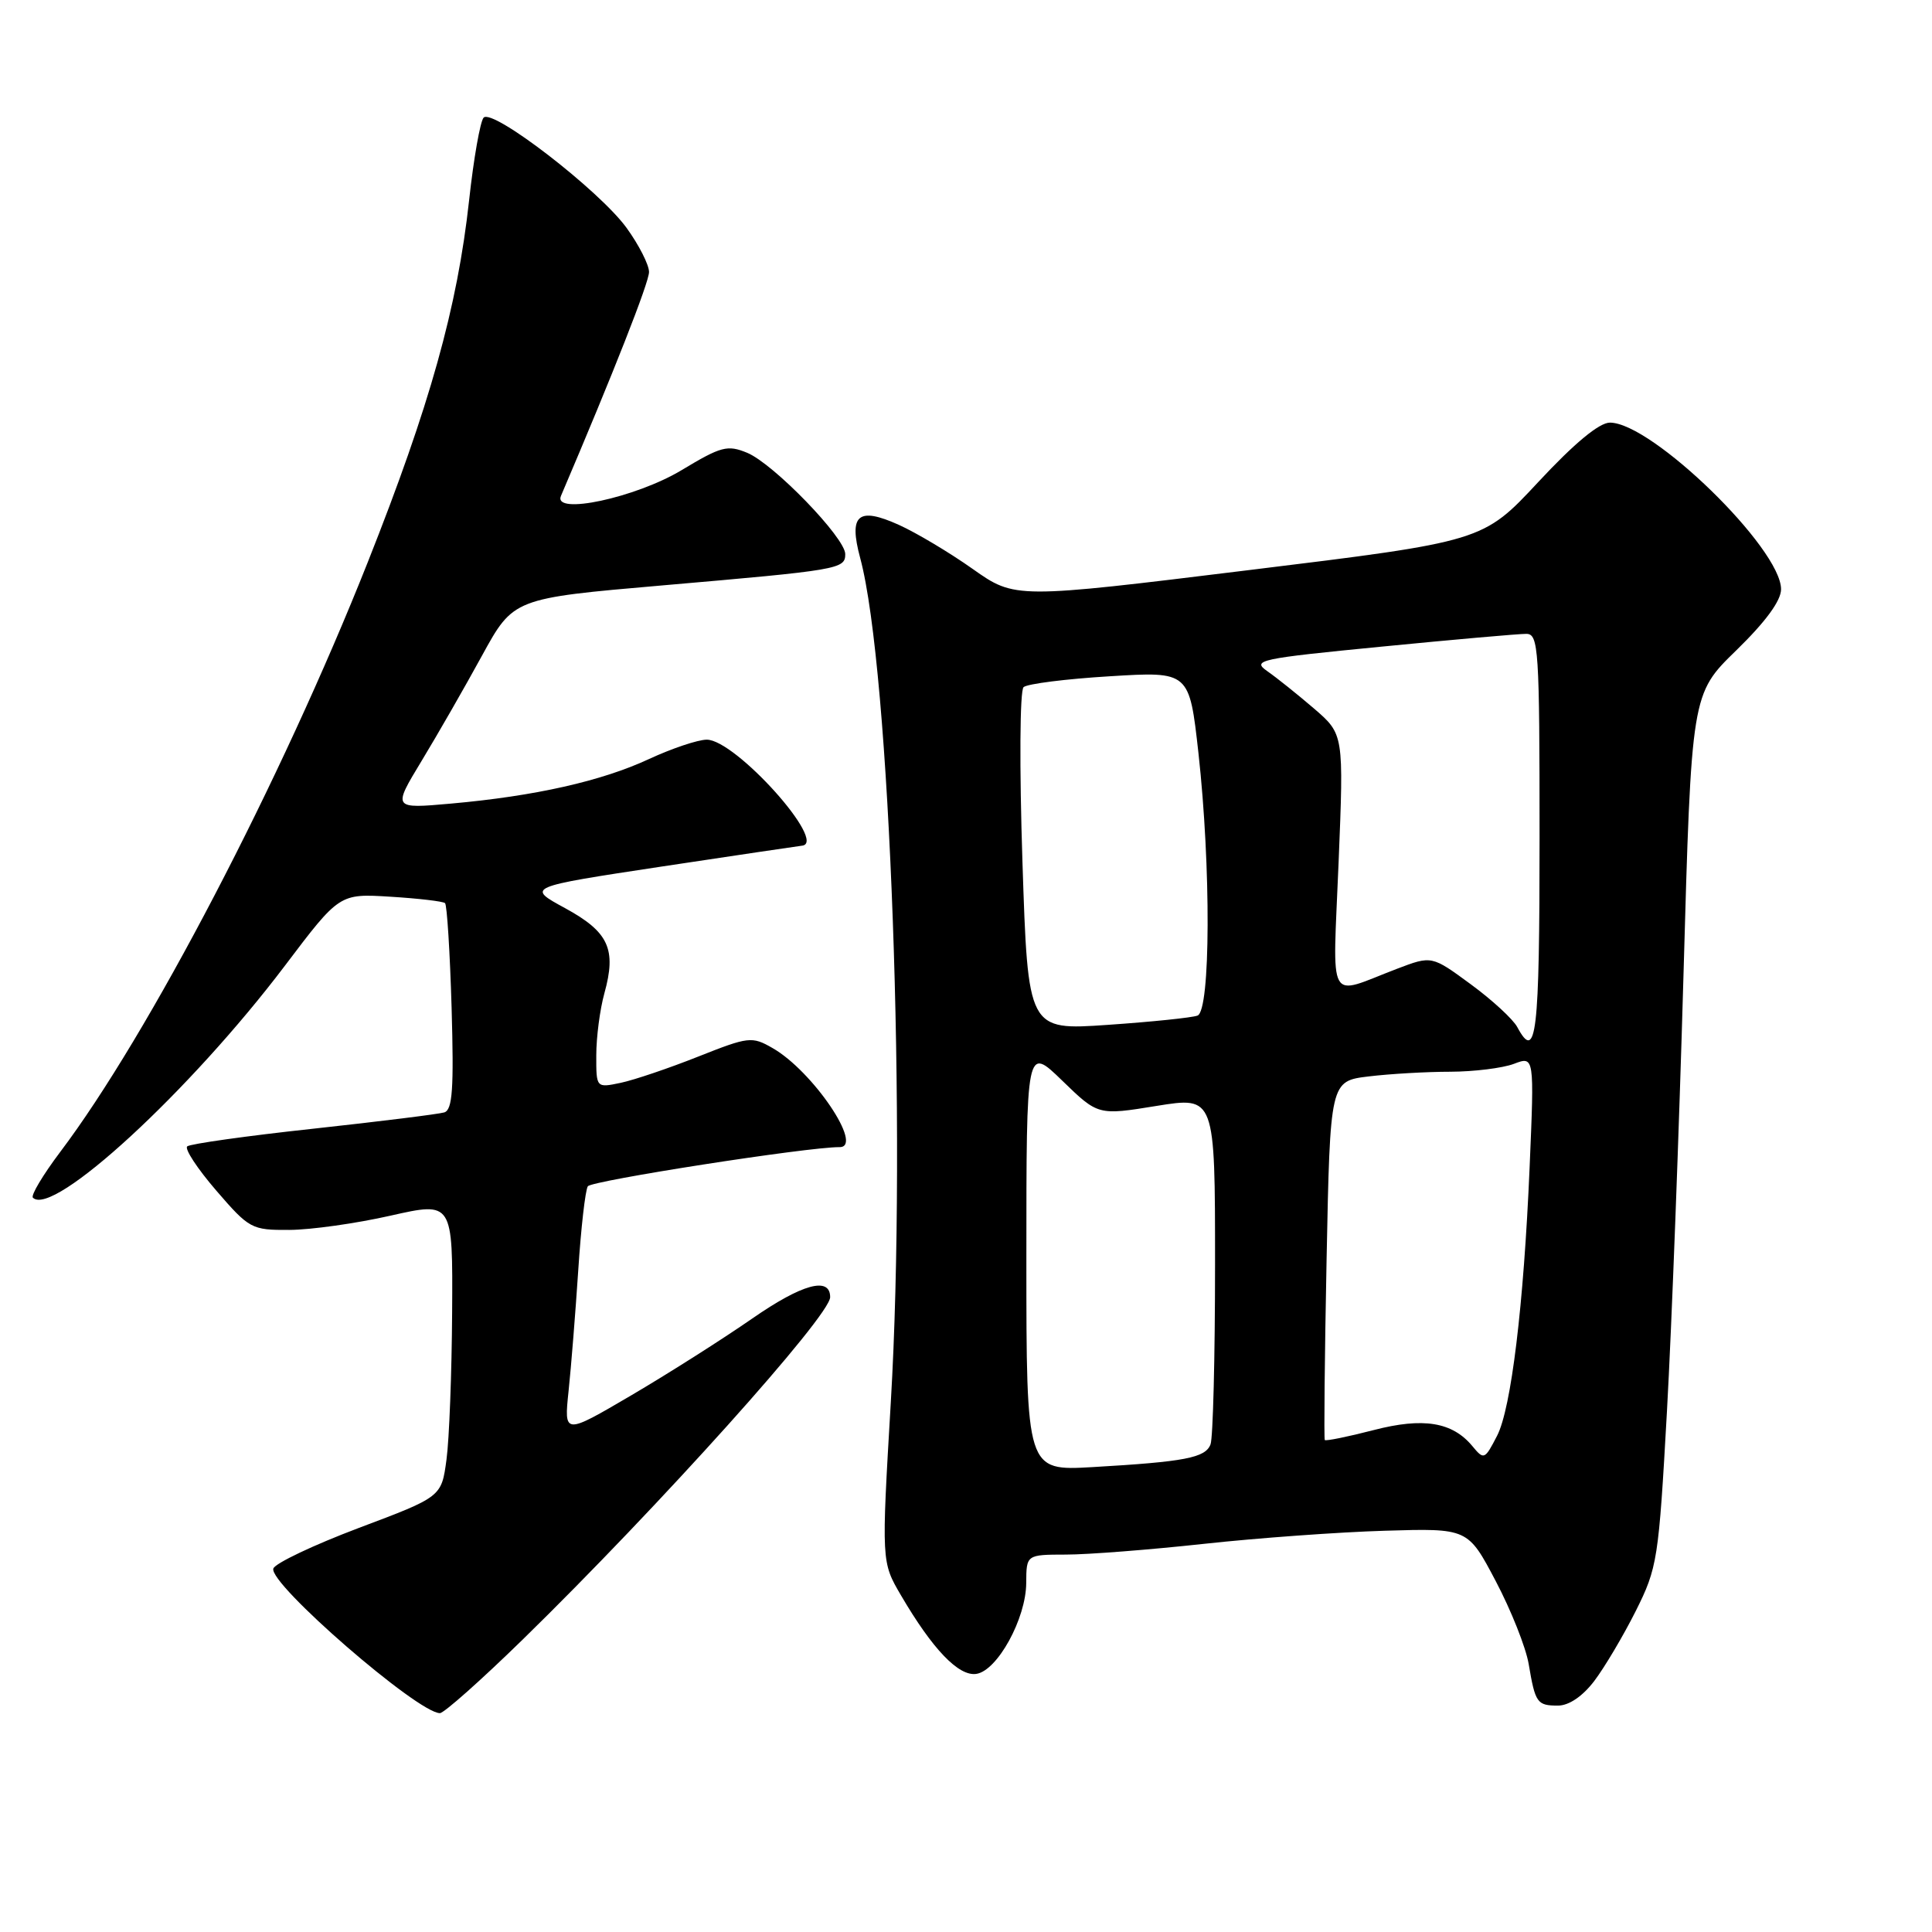 <?xml version="1.0" encoding="UTF-8" standalone="no"?>
<!DOCTYPE svg PUBLIC "-//W3C//DTD SVG 1.1//EN" "http://www.w3.org/Graphics/SVG/1.1/DTD/svg11.dtd" >
<svg xmlns="http://www.w3.org/2000/svg" xmlns:xlink="http://www.w3.org/1999/xlink" version="1.1" viewBox="0 0 256 256">
 <g >
 <path fill="currentColor"
d=" M 69.26 217.25 C 87.35 199.58 110.00 174.35 110.00 171.88 C 110.00 169.11 106.28 170.13 99.68 174.71 C 95.73 177.45 88.50 182.04 83.61 184.91 C 74.73 190.12 74.73 190.12 75.34 184.31 C 75.68 181.12 76.25 173.93 76.62 168.34 C 76.98 162.75 77.55 157.73 77.89 157.19 C 78.35 156.45 107.08 151.97 111.25 152.00 C 114.52 152.01 107.67 141.89 102.36 138.87 C 99.63 137.30 99.19 137.36 92.50 140.01 C 88.65 141.54 84.04 143.10 82.25 143.48 C 79.00 144.16 79.00 144.16 79.01 139.83 C 79.01 137.45 79.49 133.76 80.08 131.63 C 81.71 125.76 80.66 123.49 74.87 120.33 C 69.74 117.54 69.74 117.54 87.62 114.83 C 97.45 113.35 105.84 112.10 106.25 112.06 C 109.80 111.76 97.45 97.99 93.64 98.01 C 92.46 98.02 89.03 99.17 86.01 100.57 C 79.72 103.50 70.88 105.49 59.76 106.48 C 52.02 107.17 52.02 107.17 55.86 100.83 C 57.97 97.35 61.57 91.08 63.86 86.89 C 68.03 79.28 68.03 79.28 87.76 77.57 C 111.20 75.54 112.00 75.41 112.00 73.42 C 112.00 71.26 102.50 61.45 99.01 60.00 C 96.39 58.92 95.56 59.14 90.31 62.30 C 84.24 65.95 73.23 68.31 74.33 65.71 C 81.31 49.35 86.00 37.42 86.00 36.04 C 86.00 35.09 84.66 32.45 83.02 30.19 C 79.43 25.24 65.26 14.31 64.08 15.59 C 63.63 16.09 62.76 21.01 62.16 26.53 C 60.60 40.75 56.96 53.74 48.74 74.47 C 37.22 103.51 19.68 137.15 7.97 152.65 C 5.69 155.68 4.06 158.40 4.36 158.70 C 6.99 161.33 25.17 144.59 37.76 127.95 C 44.98 118.40 44.98 118.40 51.74 118.82 C 55.46 119.05 58.71 119.43 58.97 119.67 C 59.23 119.91 59.62 126.16 59.84 133.54 C 60.15 144.28 59.96 147.06 58.87 147.40 C 58.11 147.63 50.30 148.60 41.50 149.56 C 32.70 150.51 25.19 151.57 24.81 151.90 C 24.43 152.23 26.16 154.86 28.65 157.75 C 33.03 162.83 33.35 163.00 38.34 162.97 C 41.18 162.96 47.21 162.11 51.75 161.08 C 60.00 159.22 60.00 159.22 59.91 173.86 C 59.86 181.91 59.53 190.71 59.16 193.42 C 58.50 198.34 58.50 198.34 47.57 202.45 C 41.56 204.72 36.45 207.14 36.22 207.84 C 35.56 209.82 55.36 227.00 58.29 227.00 C 58.83 227.00 63.77 222.61 69.26 217.25 Z  M 211.24 222.75 C 212.60 220.96 215.07 216.80 216.73 213.50 C 219.62 207.73 219.78 206.70 220.88 187.00 C 221.51 175.72 222.49 149.73 223.07 129.23 C 224.12 91.96 224.12 91.96 230.06 86.18 C 233.95 82.39 236.00 79.60 236.00 78.08 C 236.00 72.67 218.88 56.00 213.32 56.00 C 211.91 56.00 208.61 58.73 203.83 63.87 C 196.50 71.74 196.50 71.74 165.50 75.54 C 134.50 79.35 134.50 79.35 128.89 75.39 C 125.81 73.21 121.41 70.59 119.11 69.55 C 113.69 67.11 112.43 68.18 113.98 73.94 C 117.95 88.68 120.17 149.75 118.04 185.73 C 116.79 206.97 116.79 206.97 119.39 211.40 C 123.57 218.54 127.02 222.14 129.36 221.80 C 132.15 221.40 135.96 214.47 135.98 209.75 C 136.00 206.00 136.00 206.00 141.25 205.99 C 144.14 205.99 152.35 205.35 159.50 204.57 C 166.65 203.79 177.45 203.01 183.50 202.83 C 194.50 202.50 194.50 202.50 198.19 209.50 C 200.22 213.35 202.19 218.30 202.56 220.50 C 203.43 225.66 203.67 226.00 206.44 226.00 C 207.89 226.00 209.70 224.77 211.24 222.75 Z  M 136.00 166.74 C 136.00 138.58 136.00 138.58 140.75 143.19 C 145.50 147.80 145.50 147.80 153.25 146.54 C 161.00 145.29 161.00 145.29 161.00 167.56 C 161.00 179.81 160.73 190.54 160.40 191.39 C 159.72 193.17 157.01 193.69 144.75 194.40 C 136.00 194.90 136.00 194.90 136.00 166.74 Z  M 195.09 191.61 C 192.44 188.42 188.59 187.79 182.03 189.49 C 178.59 190.38 175.67 190.97 175.54 190.81 C 175.42 190.64 175.52 179.87 175.78 166.87 C 176.25 143.25 176.25 143.25 181.37 142.63 C 184.19 142.29 189.06 142.01 192.18 142.01 C 195.31 142.00 199.09 141.53 200.59 140.97 C 203.31 139.93 203.31 139.93 202.68 154.72 C 201.90 172.98 200.24 186.63 198.37 190.25 C 196.73 193.43 196.63 193.47 195.09 191.61 Z  M 201.05 136.10 C 200.49 135.05 197.71 132.49 194.87 130.41 C 189.71 126.62 189.71 126.62 185.11 128.37 C 175.72 131.95 176.59 133.55 177.37 114.30 C 178.06 97.29 178.06 97.29 174.12 93.89 C 171.95 92.03 169.17 89.80 167.93 88.94 C 165.84 87.48 166.80 87.27 183.10 85.68 C 192.67 84.74 201.29 83.98 202.25 83.99 C 203.87 84.00 204.00 85.96 204.00 111.00 C 204.00 137.15 203.57 140.80 201.05 136.10 Z  M 135.48 114.19 C 135.07 101.64 135.13 91.50 135.63 91.05 C 136.11 90.61 141.25 89.96 147.05 89.61 C 157.59 88.96 157.59 88.96 158.80 99.78 C 160.47 114.84 160.41 133.91 158.68 134.57 C 157.95 134.85 152.59 135.40 146.78 135.80 C 136.21 136.53 136.21 136.53 135.48 114.19 Z "/>
</g>
</svg>